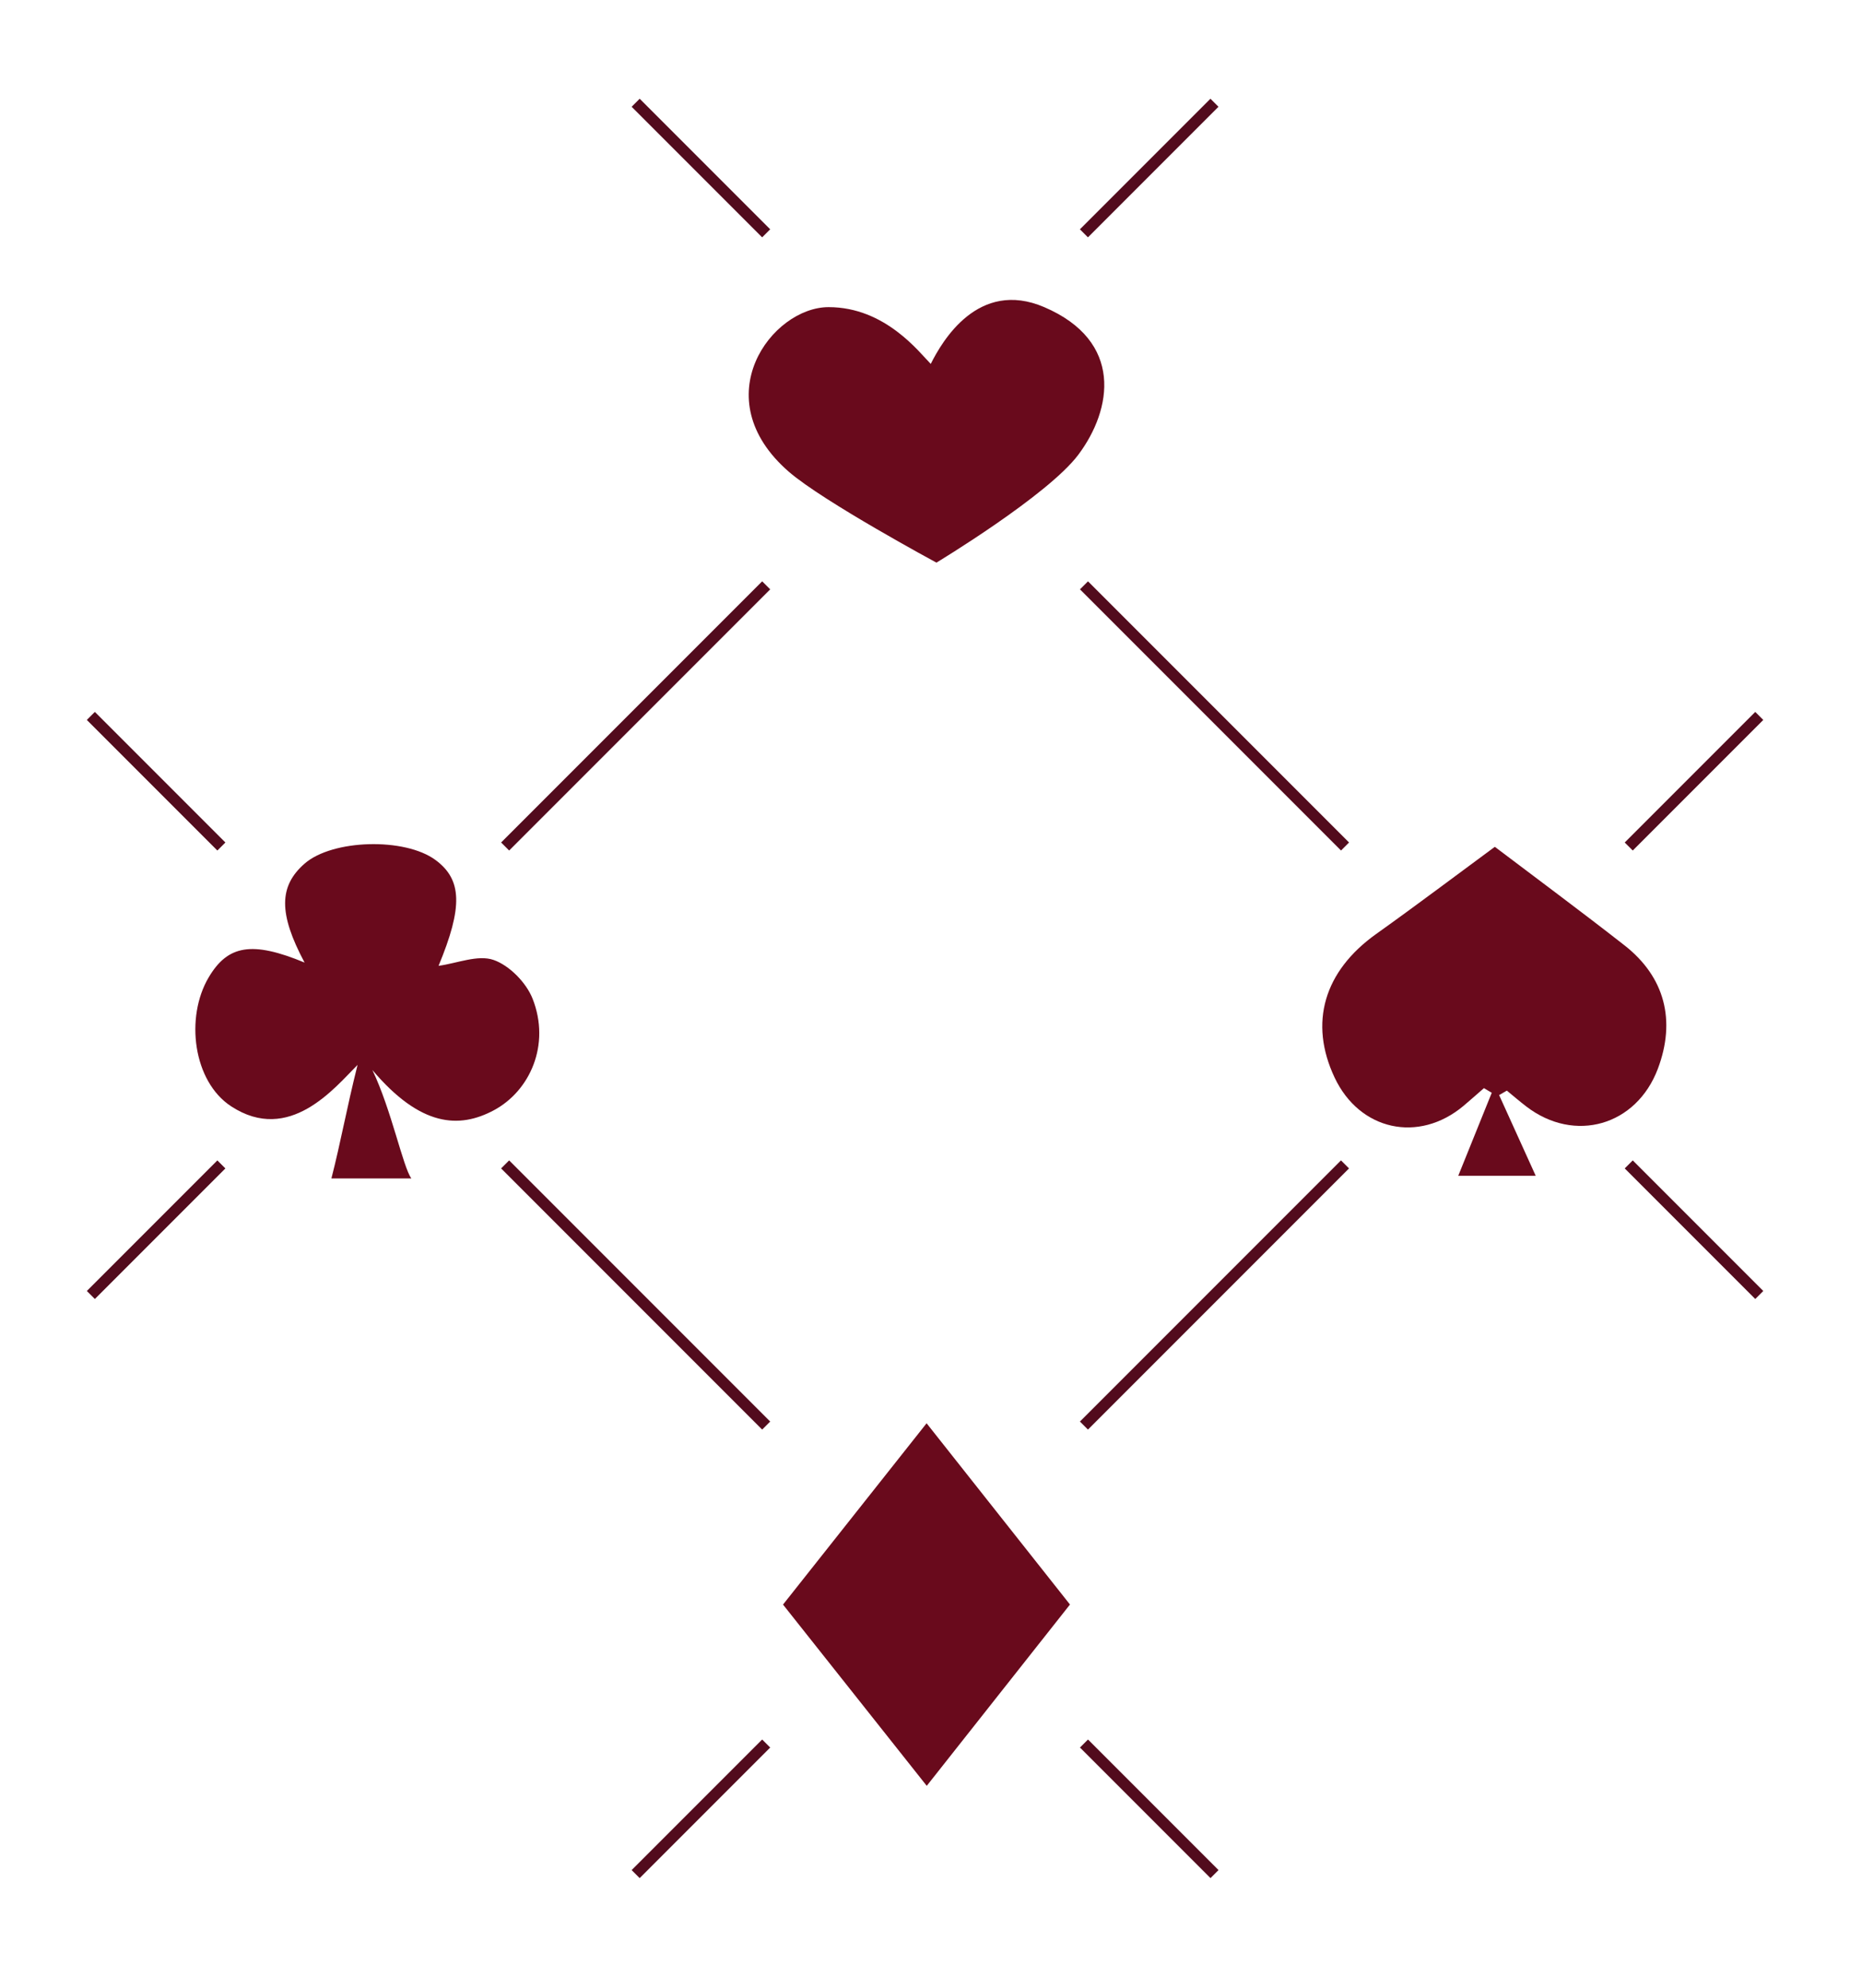 <?xml version="1.0" encoding="UTF-8"?>
<!-- Created with Inkscape (http://www.inkscape.org/) -->
<svg width="218.68" height="233.34" version="1.1" viewBox="0 0 218.68 233.34" xml:space="preserve" xmlns="http://www.w3.org/2000/svg" xmlns:cc="http://creativecommons.org/ns#" xmlns:dc="http://purl.org/dc/elements/1.1/" xmlns:rdf="http://www.w3.org/1999/02/22-rdf-syntax-ns#"><defs><clipPath id="clipPath26"><path d="M 0,175.008 H 164.008 V 0 H 0 Z"/></clipPath></defs><g transform="matrix(1.333 0 0 -1.333 0 233.34)"><g clip-path="url(#clipPath26)"><g transform="translate(143.12 91.8)"><path d="m0 0c-3.899 3.049-7.882 5.993-11.419 8.673-3.359-2.473-6.87-5.123-10.452-7.676-4.592-3.272-5.945-7.811-3.663-12.646 2.199-4.66 7.398-5.804 11.352-2.495 0.61 0.512 1.203 1.043 1.804 1.566 0.229-0.137 0.458-0.275 0.688-0.411-0.964-2.387-1.927-4.774-2.95-7.307h6.823c-1.149 2.532-2.186 4.819-3.223 7.106l0.682 0.392c0.572-0.468 1.131-0.952 1.718-1.401 4.254-3.256 9.691-1.693 11.584 3.324 1.603 4.249 0.622 8.088-2.944 10.875" fill="#690a1c"/></g><g transform="translate(43.482 90.512)"><path d="m0 0c-1.38 0.478-3.191-0.293-4.843-0.52 2.152 5.183 2.077 7.585-0.263 9.316-2.707 2.002-9.092 1.826-11.542-0.317-2.26-1.977-2.31-4.384 1e-3 -8.712-4.64 1.923-6.77 1.539-8.453-1.31-2.078-3.515-1.375-9.158 1.984-11.35 5.137-3.351 9.137 1.649 11.137 3.649-1-4-1.472-6.76-2.305-10h7.046c-0.741 1-1.741 6-3.434 9.547 4.247-5.017 7.654-5.169 10.693-3.547 3.178 1.695 5.022 5.765 3.421 9.828-0.558 1.415-2.041 2.931-3.442 3.416" fill="#690a1c"/></g><g transform="translate(68.988 33.74)"><path d="m0 0c4.285-5.402 8.379-10.563 12.663-15.963 4.427 5.602 8.481 10.731 12.619 15.967-4.236 5.352-8.335 10.532-12.633 15.963-4.376-5.525-8.486-10.713-12.649-15.967" fill="#690a1c"/></g><g transform="translate(82.504 125.5)"><path d="m0 0s9.814 5.92 12.5 9.5c3 4 4 10-3 13-5.813 2.491-9-3-10-5-1 1-4 5-9 5s-11-8-3.5-14.5c3.023-2.62 13-8 13-8" fill="#690a1c"/></g><g transform="translate(95.504 123.5)"><path d="m0 0 23-23" fill="none" stroke="#520b1d" stroke-miterlimit="10"/></g><g transform="translate(44.504 72.504)"><path d="m0 0 23-23" fill="none" stroke="#520b1d" stroke-miterlimit="10"/></g><g transform="translate(67.504 123.5)"><path d="m0 0-23-23" fill="none" stroke="#520b1d" stroke-miterlimit="10"/></g><g transform="translate(118.5 72.504)"><path d="m0 0-23-23" fill="none" stroke="#520b1d" stroke-miterlimit="10"/></g><g transform="translate(95.504 21.504)"><path d="m0 0 11.5-11.5" fill="none" stroke="#520b1d" stroke-miterlimit="10"/></g><g transform="translate(67.504 21.504)"><path d="m0 0-11.5-11.5" fill="none" stroke="#520b1d" stroke-miterlimit="10"/></g><g transform="translate(143.5 72.504)"><path d="m0 0 11.5-11.5" fill="none" stroke="#520b1d" stroke-miterlimit="10"/></g><g transform="translate(155 112)"><path d="m0 0-11.5-11.5" fill="none" stroke="#520b1d" stroke-miterlimit="10"/></g><g transform="translate(56.004 166)"><path d="m0 0 11.5-11.5" fill="none" stroke="#520b1d" stroke-miterlimit="10"/></g><g transform="translate(107 166)"><path d="m0 0-11.5-11.5" fill="none" stroke="#520b1d" stroke-miterlimit="10"/></g><g transform="translate(8.004 112)"><path d="m0 0 11.5-11.5" fill="none" stroke="#520b1d" stroke-miterlimit="10"/></g><g transform="translate(19.504 72.504)"><path d="m0 0-11.5-11.5" fill="none" stroke="#520b1d" stroke-miterlimit="10"/></g></g></g></svg>
